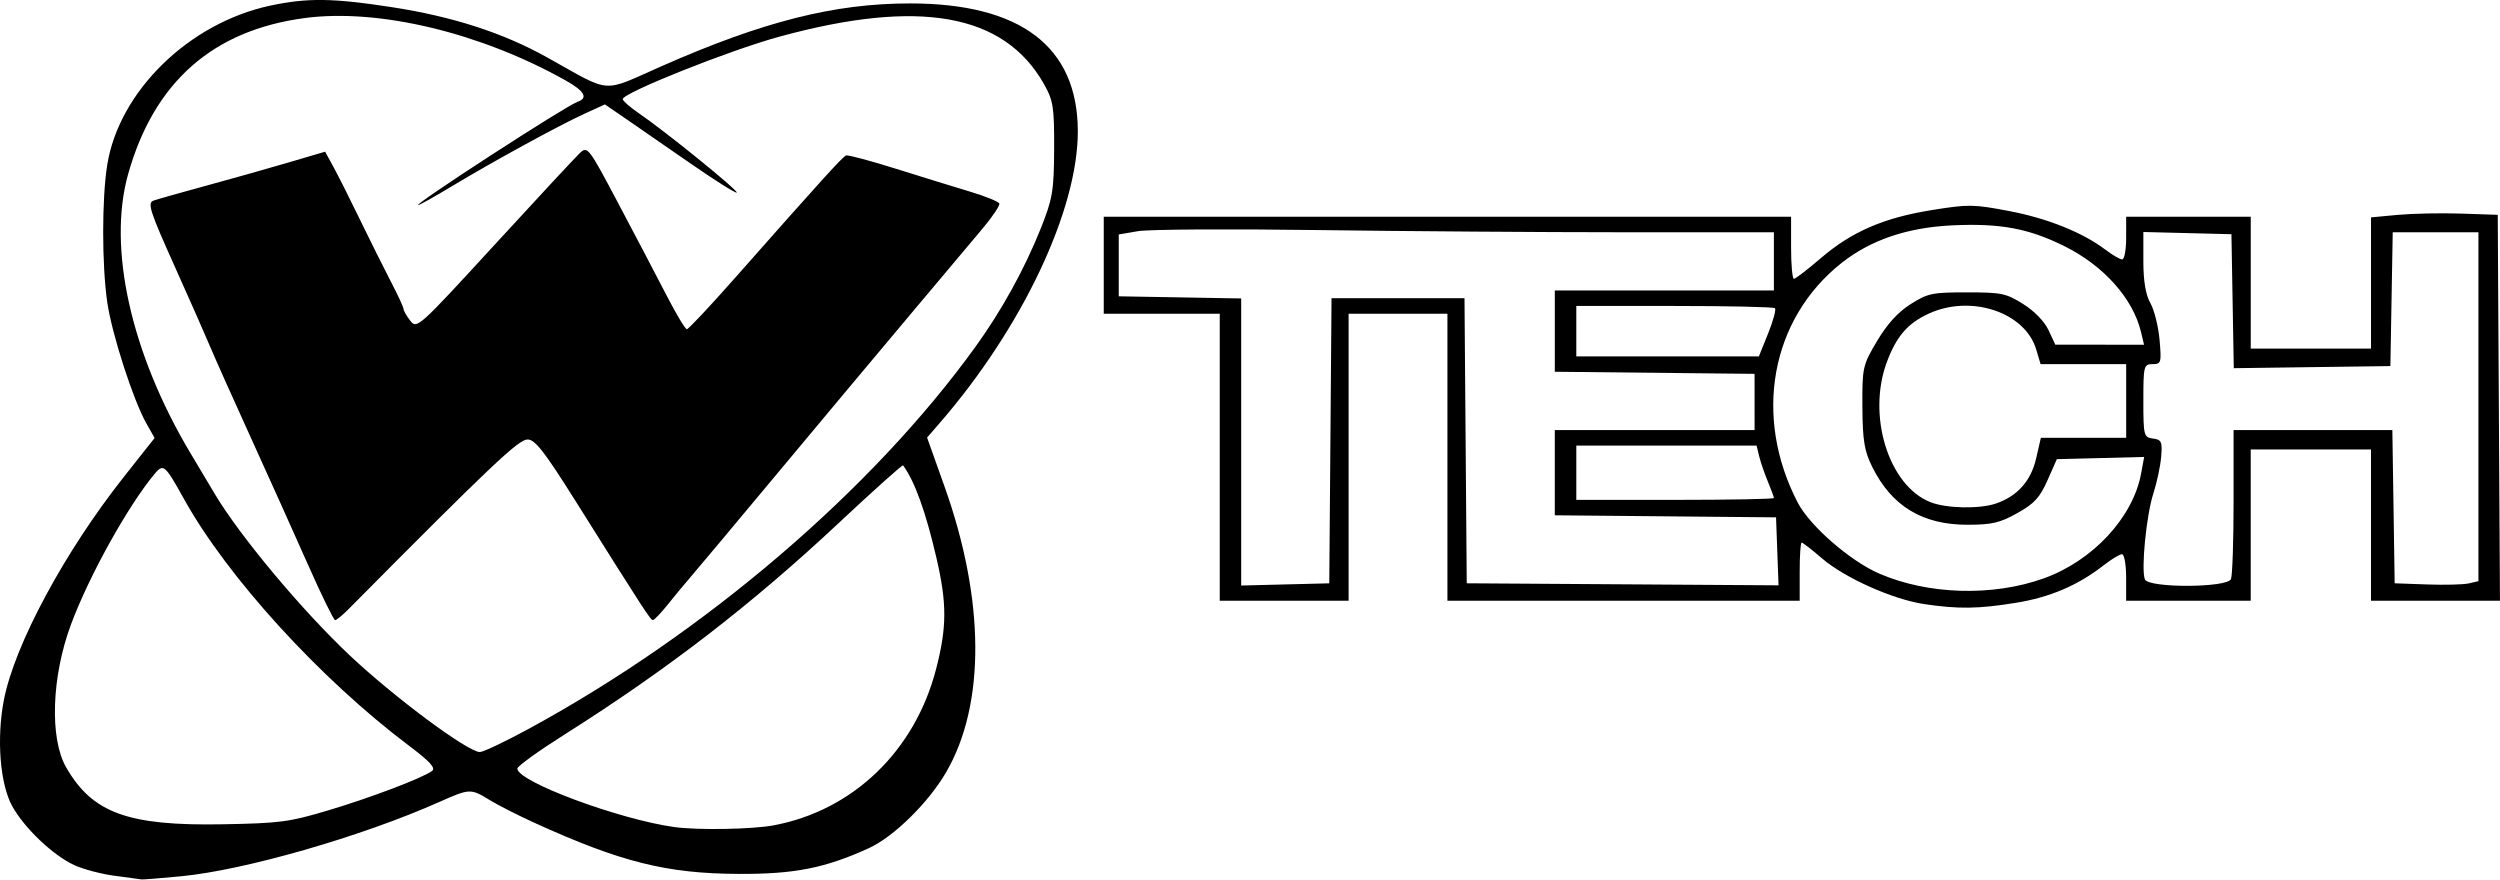 <?xml version="1.0" encoding="UTF-8" standalone="no"?>
<!-- Created with Inkscape (http://www.inkscape.org/) -->

<svg
   width="198.462mm"
   height="69.819mm"
   viewBox="0 0 198.462 69.819"
   version="1.1"
   id="svg1"
   xml:space="preserve"
   xmlns="http://www.w3.org/2000/svg"
   xmlns:svg="http://www.w3.org/2000/svg"><defs
     id="defs1" /><g
     id="layer1"
     transform="translate(-4.713,-30.339)"><path
       style="fill:#000000"
       d="m 13.824,99.866 c -1.071,-0.142 -2.529,-0.529 -3.24,-0.861 -1.684,-0.786 -3.92,-2.913 -4.894,-4.657 -0.974,-1.744 -1.263,-5.373 -0.671,-8.432 0.85,-4.39 4.812,-11.759 9.532,-17.728 l 2.435,-3.079 -0.656,-1.162 c -1.048,-1.855 -2.744,-7.115 -3.105,-9.628 -0.429,-2.994 -0.429,-8.209 7.1e-5,-10.891 0.936,-5.845 6.495,-11.271 12.955,-12.646 2.933,-0.624 4.949,-0.599 9.614,0.121 4.869,0.751 8.859,2.043 12.375,4.004 5.185,2.893 4.224,2.82 9.072,0.683 8.053,-3.551 13.709,-4.98 19.711,-4.98 8.779,0 13.29,3.42 13.323,10.1 0.031,6.263 -4.402,15.645 -10.973,23.221 l -0.993,1.145 1.391,3.903 c 3.207,8.998 3.251,17.286 0.119,22.667 -1.418,2.437 -4.173,5.138 -6.159,6.038 -3.482,1.578 -5.882,2.05 -10.315,2.03 -5.711,-0.026 -9.341,-0.934 -16.185,-4.047 -1.305,-0.594 -2.914,-1.411 -3.575,-1.817 -1.509,-0.926 -1.578,-0.923 -3.992,0.151 -6.185,2.752 -15.467,5.421 -20.522,5.902 -1.627,0.155 -3.036,0.267 -3.129,0.249 -0.094,-0.018 -1.047,-0.148 -2.118,-0.29 z m 52.318,-4.01 c 6.293,-1.183 11.205,-5.912 12.881,-12.402 0.865,-3.348 0.869,-5.205 0.022,-8.854 -0.849,-3.656 -1.711,-6.045 -2.642,-7.317 -0.05,-0.068 -2.346,1.988 -5.102,4.57 -6.907,6.469 -13.582,11.618 -21.77,16.794 -2.063,1.304 -3.75,2.521 -3.75,2.706 0,1.028 8.022,4.019 12.448,4.64 1.854,0.26 6.201,0.186 7.912,-0.136 z m -35.437,-1.167 c 3.406,-1.013 7.555,-2.587 8.306,-3.149 0.309,-0.232 -0.17,-0.754 -1.863,-2.028 -7.034,-5.296 -14.392,-13.368 -17.828,-19.559 -1.511,-2.722 -1.637,-2.831 -2.326,-2.004 -2.131,2.557 -5.21,8.101 -6.648,11.966 -1.537,4.135 -1.705,9.028 -0.389,11.327 2.087,3.644 4.913,4.672 12.463,4.532 4.504,-0.083 5.243,-0.18 8.284,-1.085 z m 16.054,-6.533 c 13.955,-7.598 27.201,-18.935 35.403,-30.304 2.071,-2.87 3.894,-6.178 5.173,-9.381 0.94,-2.356 1.046,-2.985 1.06,-6.312 0.014,-3.317 -0.068,-3.844 -0.809,-5.152 -3.169,-5.598 -9.893,-6.798 -21.022,-3.752 -3.977,1.088 -12.439,4.467 -12.415,4.956 0.007,0.139 0.582,0.642 1.279,1.118 2.101,1.435 7.926,6.157 7.77,6.298 -0.08,0.072 -1.729,-0.967 -3.665,-2.309 -1.936,-1.342 -4.258,-2.947 -5.16,-3.566 l -1.64,-1.125 -1.623,0.743 c -2.046,0.936 -7.295,3.806 -10.535,5.76 -1.363,0.822 -2.565,1.495 -2.669,1.495 -0.434,0 11.717,-7.878 12.649,-8.201 0.874,-0.303 0.573,-0.848 -0.936,-1.696 -6.743,-3.789 -14.837,-5.73 -20.688,-4.96 -7.321,0.963 -11.988,5.081 -14.046,12.392 -1.649,5.857 0.229,14.254 4.958,22.171 0.658,1.101 1.526,2.556 1.93,3.233 2.004,3.359 6.887,9.201 10.682,12.782 3.539,3.339 9.399,7.693 10.353,7.693 0.272,0 2.05,-0.847 3.951,-1.882 z M 29.169,75.181 c -1.069,-2.413 -3.111,-6.951 -4.537,-10.084 -1.427,-3.133 -2.883,-6.389 -3.236,-7.236 -0.353,-0.847 -1.638,-3.756 -2.856,-6.466 -1.939,-4.316 -2.142,-4.952 -1.639,-5.131 0.316,-0.113 2.186,-0.642 4.156,-1.177 1.969,-0.535 4.905,-1.362 6.523,-1.839 l 2.943,-0.867 0.695,1.274 c 0.382,0.701 1.332,2.591 2.11,4.199 0.778,1.609 1.865,3.788 2.416,4.843 0.55,1.055 1.001,2.029 1.001,2.164 0,0.135 0.241,0.556 0.535,0.936 0.526,0.679 0.636,0.58 6.686,-6.013 3.383,-3.686 6.432,-6.968 6.777,-7.292 0.612,-0.575 0.684,-0.481 3.059,4.003 1.338,2.525 3.057,5.804 3.821,7.286 0.764,1.482 1.49,2.694 1.615,2.694 0.124,0 1.829,-1.814 3.787,-4.031 6.97,-7.889 8.588,-9.672 8.86,-9.766 0.152,-0.052 1.938,0.426 3.968,1.063 2.031,0.637 4.682,1.455 5.892,1.819 1.21,0.364 2.245,0.786 2.3,0.939 0.055,0.152 -0.538,1.039 -1.319,1.97 -0.781,0.931 -3.344,3.98 -5.695,6.774 -2.351,2.794 -7.105,8.475 -10.563,12.624 -3.458,4.149 -6.611,7.914 -7.007,8.367 -0.395,0.453 -1.17,1.388 -1.722,2.078 -0.552,0.69 -1.089,1.253 -1.194,1.251 -0.193,-0.004 -0.595,-0.622 -6.11,-9.398 -2.502,-3.982 -3.245,-4.937 -3.837,-4.937 -0.728,0 -2.857,2.017 -14.241,13.493 -0.462,0.466 -0.931,0.847 -1.042,0.847 -0.111,0 -1.077,-1.974 -2.145,-4.388 z m 128.301,3.114 c -2.497,-0.37 -6.305,-2.072 -8.114,-3.626 -0.805,-0.692 -1.534,-1.258 -1.62,-1.258 -0.086,0 -0.156,1.039 -0.156,2.309 v 2.309 h -13.982 -13.982 v -11.392 -11.392 h -3.922 -3.922 v 11.392 11.392 h -5.115 -5.115 v -11.392 -11.392 h -4.604 -4.604 v -3.849 -3.849 h 27.282 27.282 v 2.463 c 0,1.355 0.101,2.463 0.225,2.463 0.124,0 1.083,-0.736 2.131,-1.637 2.457,-2.109 5.004,-3.211 8.841,-3.825 2.902,-0.464 3.256,-0.46 6.082,0.075 3.064,0.581 5.875,1.707 7.68,3.079 0.556,0.422 1.153,0.768 1.326,0.768 0.173,0 0.315,-0.762 0.315,-1.693 v -1.693 h 4.945 4.945 v 5.234 5.234 h 4.774 4.774 v -5.21 -5.21 l 2.131,-0.199 c 1.172,-0.109 3.436,-0.155 5.03,-0.101 l 2.899,0.098 0.088,15.318 0.088,15.318 h -5.119 -5.119 v -6.004 -6.004 h -4.774 -4.774 v 6.004 6.004 h -4.945 -4.945 v -1.847 c 0,-1.016 -0.148,-1.847 -0.329,-1.847 -0.181,0 -0.833,0.394 -1.449,0.875 -2.045,1.598 -4.272,2.549 -6.993,2.987 -2.984,0.48 -4.536,0.501 -7.257,0.099 z m 9.47,-2.035 c 3.898,-1.394 7.097,-4.834 7.743,-8.326 l 0.244,-1.32 -3.466,0.088 -3.466,0.088 -0.744,1.681 c -0.606,1.37 -1.049,1.851 -2.392,2.6 -1.392,0.776 -2.001,0.92 -3.922,0.926 -3.601,0.011 -6.049,-1.469 -7.597,-4.592 -0.628,-1.267 -0.766,-2.113 -0.782,-4.773 -0.018,-3.118 0.024,-3.304 1.168,-5.226 0.801,-1.347 1.666,-2.296 2.665,-2.925 1.372,-0.864 1.695,-0.932 4.463,-0.932 2.759,0 3.095,0.07 4.464,0.924 0.889,0.555 1.695,1.384 2.017,2.075 l 0.537,1.152 3.523,0.003 3.523,0.003 -0.239,-1.001 c -0.639,-2.673 -2.958,-5.273 -6.089,-6.826 -2.845,-1.412 -5.098,-1.829 -8.908,-1.649 -3.557,0.168 -6.479,1.162 -8.783,2.989 -5.618,4.453 -7.028,12.192 -3.468,19.029 0.964,1.851 4.169,4.637 6.481,5.633 3.885,1.674 8.989,1.822 13.028,0.377 z m -56.613,-10.932 0.089,-11.315 h 5.278 5.278 l 0.089,11.315 0.089,11.315 12.376,0.081 12.376,0.081 -0.099,-2.698 -0.099,-2.698 -8.782,-0.082 -8.782,-0.082 v -3.382 -3.382 h 7.93 7.93 l -0.001,-2.232 -0.001,-2.232 -7.929,-0.083 -7.929,-0.083 v -3.227 -3.227 h 8.696 8.696 v -2.309 -2.309 l -11.851,-0.002 c -6.518,-10e-4 -17.529,-0.081 -24.469,-0.176 -6.94,-0.096 -13.309,-0.056 -14.153,0.088 l -1.535,0.262 v 2.455 2.455 l 4.86,0.085 4.86,0.085 v 11.395 11.395 l 3.496,-0.088 3.496,-0.088 z m 71.491,10.982 c 0.114,-0.268 0.207,-3.039 0.207,-6.158 v -5.671 h 6.302 6.302 l 0.092,6.081 0.092,6.081 2.554,0.092 c 1.405,0.051 2.901,0.013 3.325,-0.083 l 0.771,-0.175 v -13.85 -13.85 h -3.402 -3.402 l -0.093,5.311 -0.093,5.311 -6.216,0.084 -6.216,0.084 -0.093,-5.318 -0.093,-5.318 -3.496,-0.088 -3.496,-0.088 v 2.335 c 0,1.557 0.185,2.659 0.556,3.307 0.306,0.534 0.634,1.844 0.729,2.91 0.162,1.823 0.129,1.938 -0.556,1.938 -0.693,0 -0.729,0.143 -0.729,2.904 0,2.77 0.035,2.908 0.762,3.002 0.675,0.087 0.75,0.251 0.653,1.44 -0.06,0.738 -0.34,2.054 -0.622,2.925 -0.558,1.719 -0.985,6.075 -0.669,6.819 0.295,0.695 6.535,0.671 6.831,-0.026 z m -18.657,-5.999 c 1.694,-0.578 2.779,-1.792 3.187,-3.567 l 0.379,-1.648 h 3.386 3.386 v -2.925 -2.925 h -3.397 -3.397 l -0.349,-1.169 c -0.88,-2.952 -5.178,-4.384 -8.526,-2.842 -1.666,0.767 -2.544,1.775 -3.311,3.798 -1.617,4.263 0.11,9.861 3.446,11.173 1.265,0.498 3.89,0.551 5.195,0.106 z m -17.626,-0.436 c 0,-0.081 -0.217,-0.67 -0.482,-1.309 -0.265,-0.638 -0.575,-1.542 -0.689,-2.008 l -0.206,-0.847 h -7.155 -7.155 v 2.155 2.155 h 7.844 c 4.314,0 7.844,-0.067 7.844,-0.148 z m -0.458,-13.07 c 0.404,-1.004 0.647,-1.904 0.54,-2.001 -0.107,-0.097 -3.699,-0.176 -7.982,-0.176 h -7.787 v 2.001 2.001 l 7.247,-2.7e-4 7.247,-2.8e-4 z"
       id="path1" /></g></svg>
